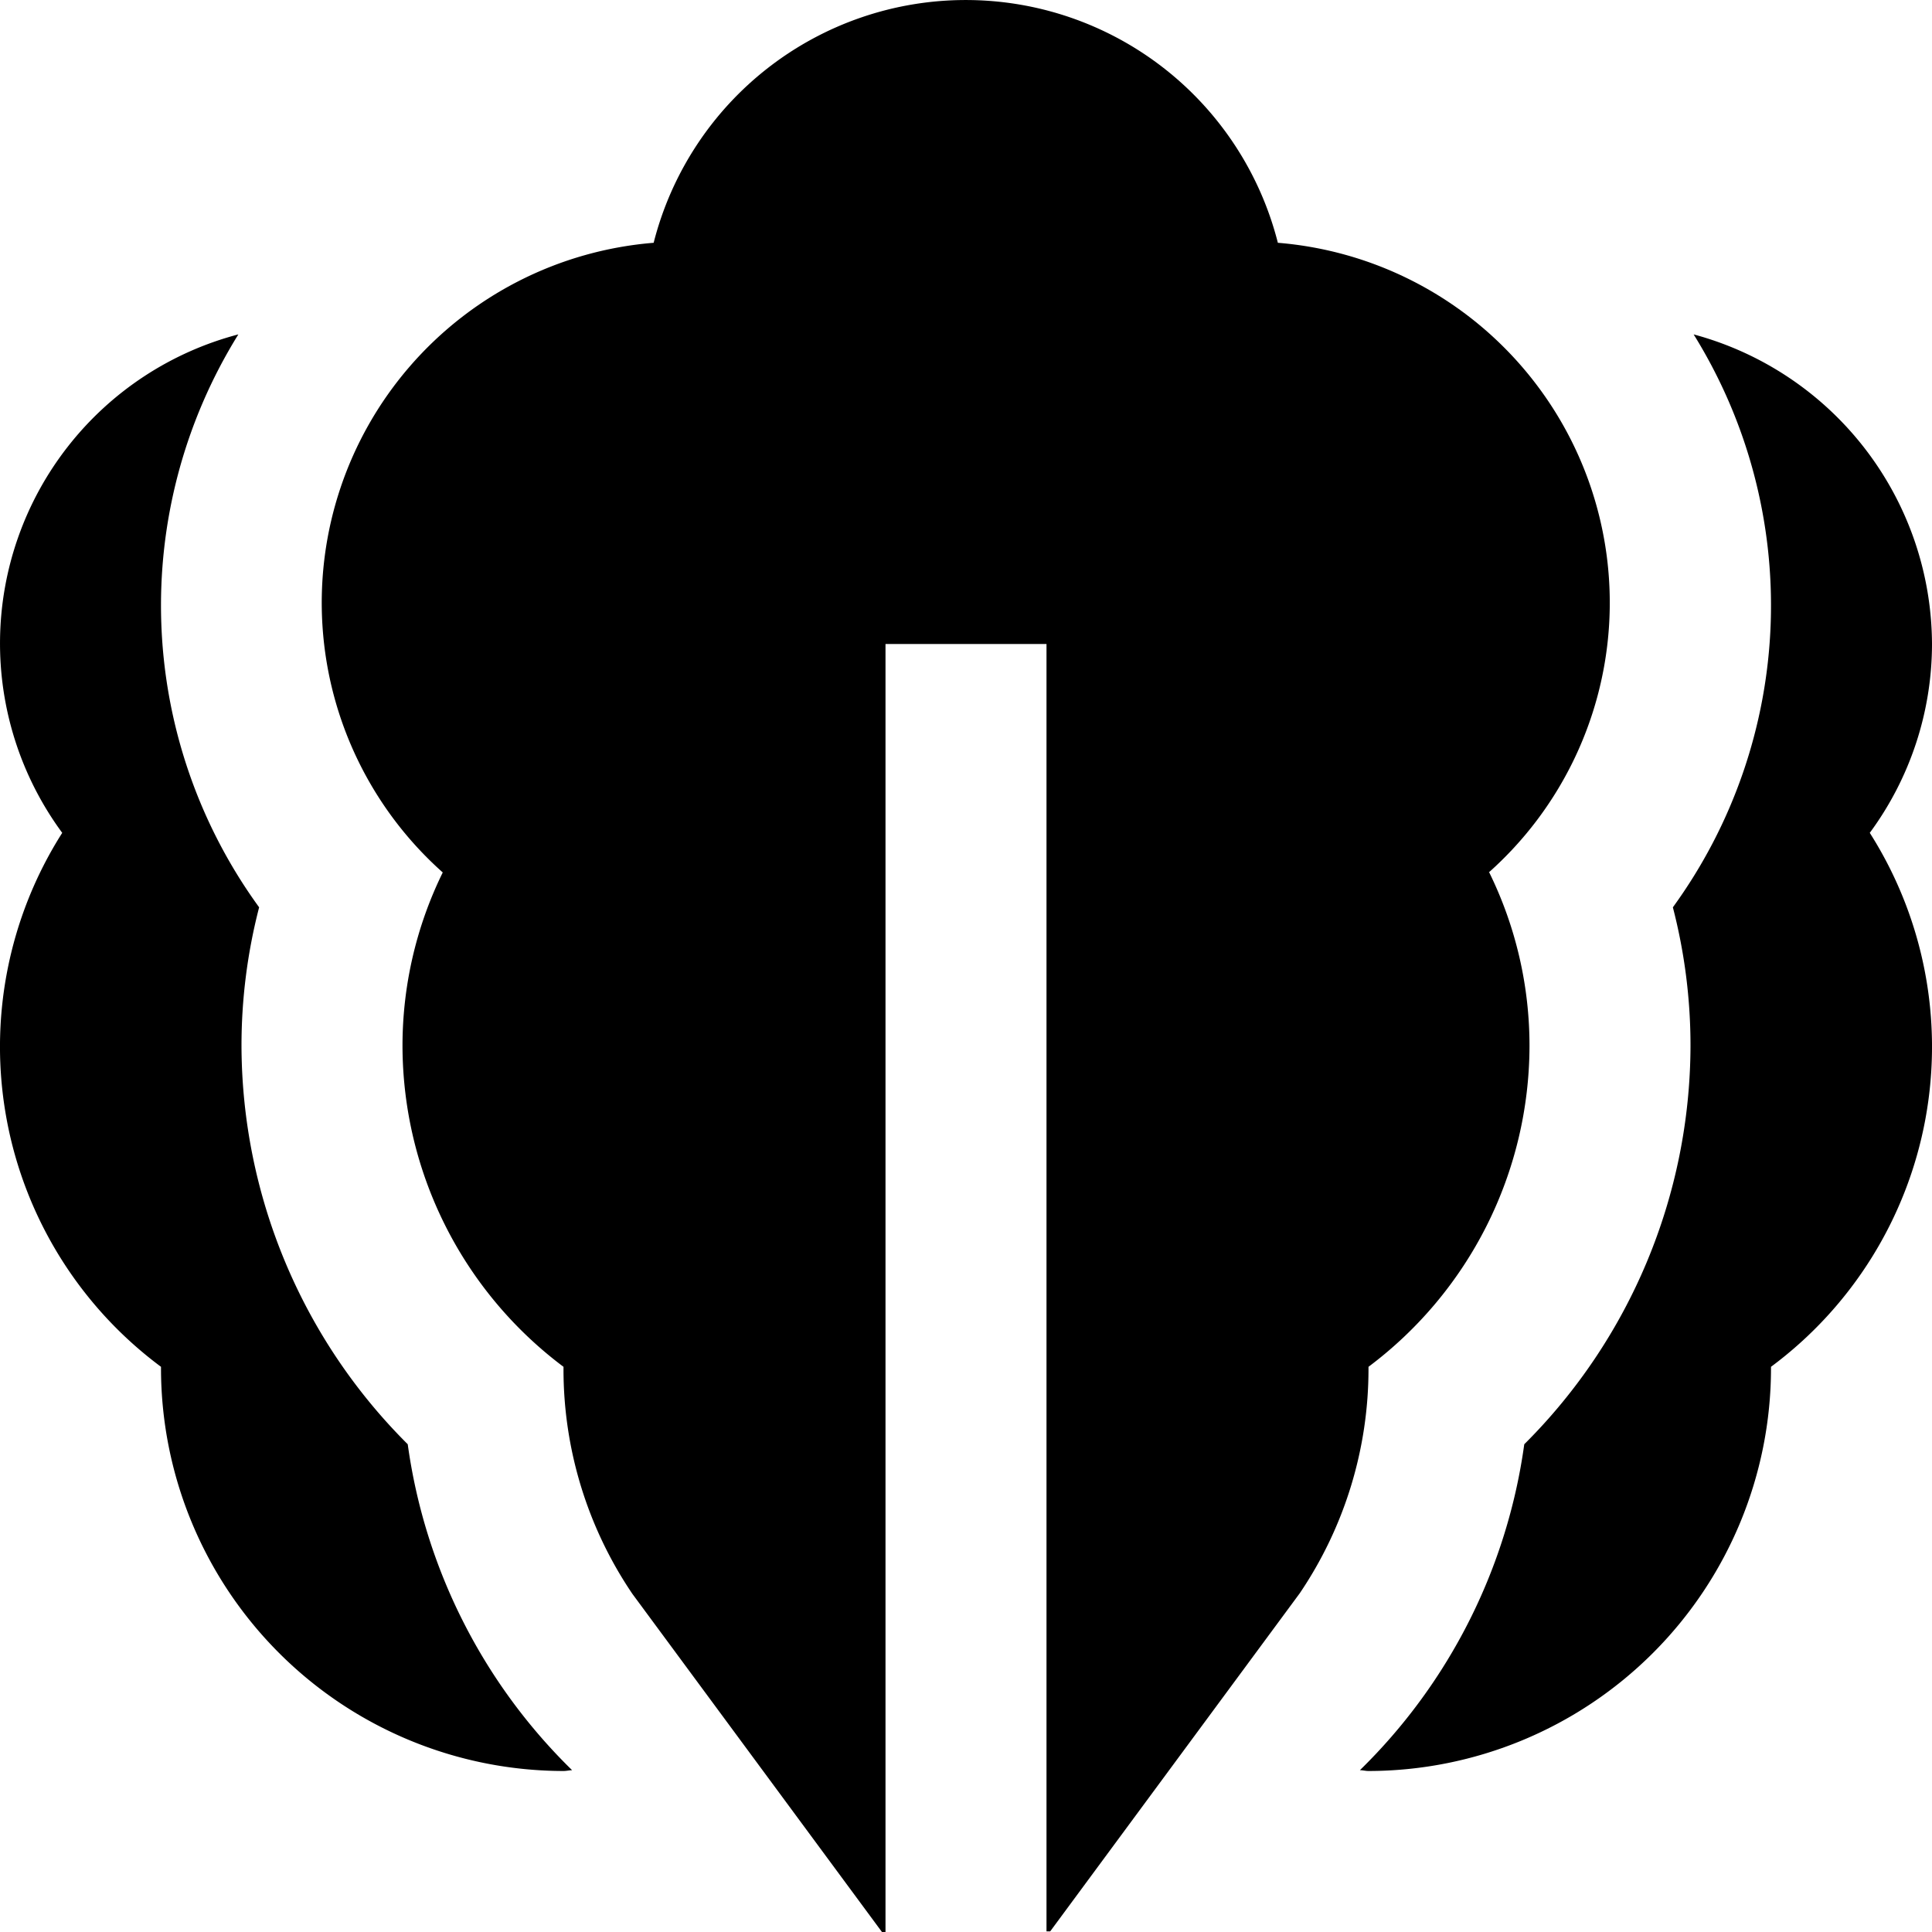 <?xml version="1.0" encoding="UTF-8"?>
<svg xmlns="http://www.w3.org/2000/svg" id="Layer_1" data-name="Layer 1" viewBox="0 0 24 24" width="512" height="512"><path d="M18.5,10.838A4.884,4.884,0,0,1,19,13a4.991,4.991,0,0,1-2,3.979V17a4.972,4.972,0,0,1-.854,2.792h0v0l-3.1,4.2H13V8H11V24h-.044l-3.1-4.2v0h0A4.972,4.972,0,0,1,7,17v-.021A4.991,4.991,0,0,1,5,13a4.884,4.884,0,0,1,.5-2.162,4.486,4.486,0,0,1,2.62-7.822,4,4,0,0,1,7.754,0,4.486,4.486,0,0,1,2.62,7.822ZM24,8a4,4,0,0,0-2.961-3.846,6.378,6.378,0,0,1-.258,7.117A6.846,6.846,0,0,1,21,13a7.009,7.009,0,0,1-2.065,4.941,7,7,0,0,1-2.042,4.049c.036,0,.071.01.107.01a5.006,5.006,0,0,0,5-5v-.021a4.952,4.952,0,0,0,1.227-6.633A3.959,3.959,0,0,0,24,8ZM.773,10.346A4.952,4.952,0,0,0,2,16.979V17a5.006,5.006,0,0,0,5,5c.036,0,.071-.009.107-.01a7,7,0,0,1-2.042-4.049A7.009,7.009,0,0,1,3,13a6.846,6.846,0,0,1,.219-1.729,6.378,6.378,0,0,1-.258-7.117A3.969,3.969,0,0,0,.773,10.346Z"/></svg>
